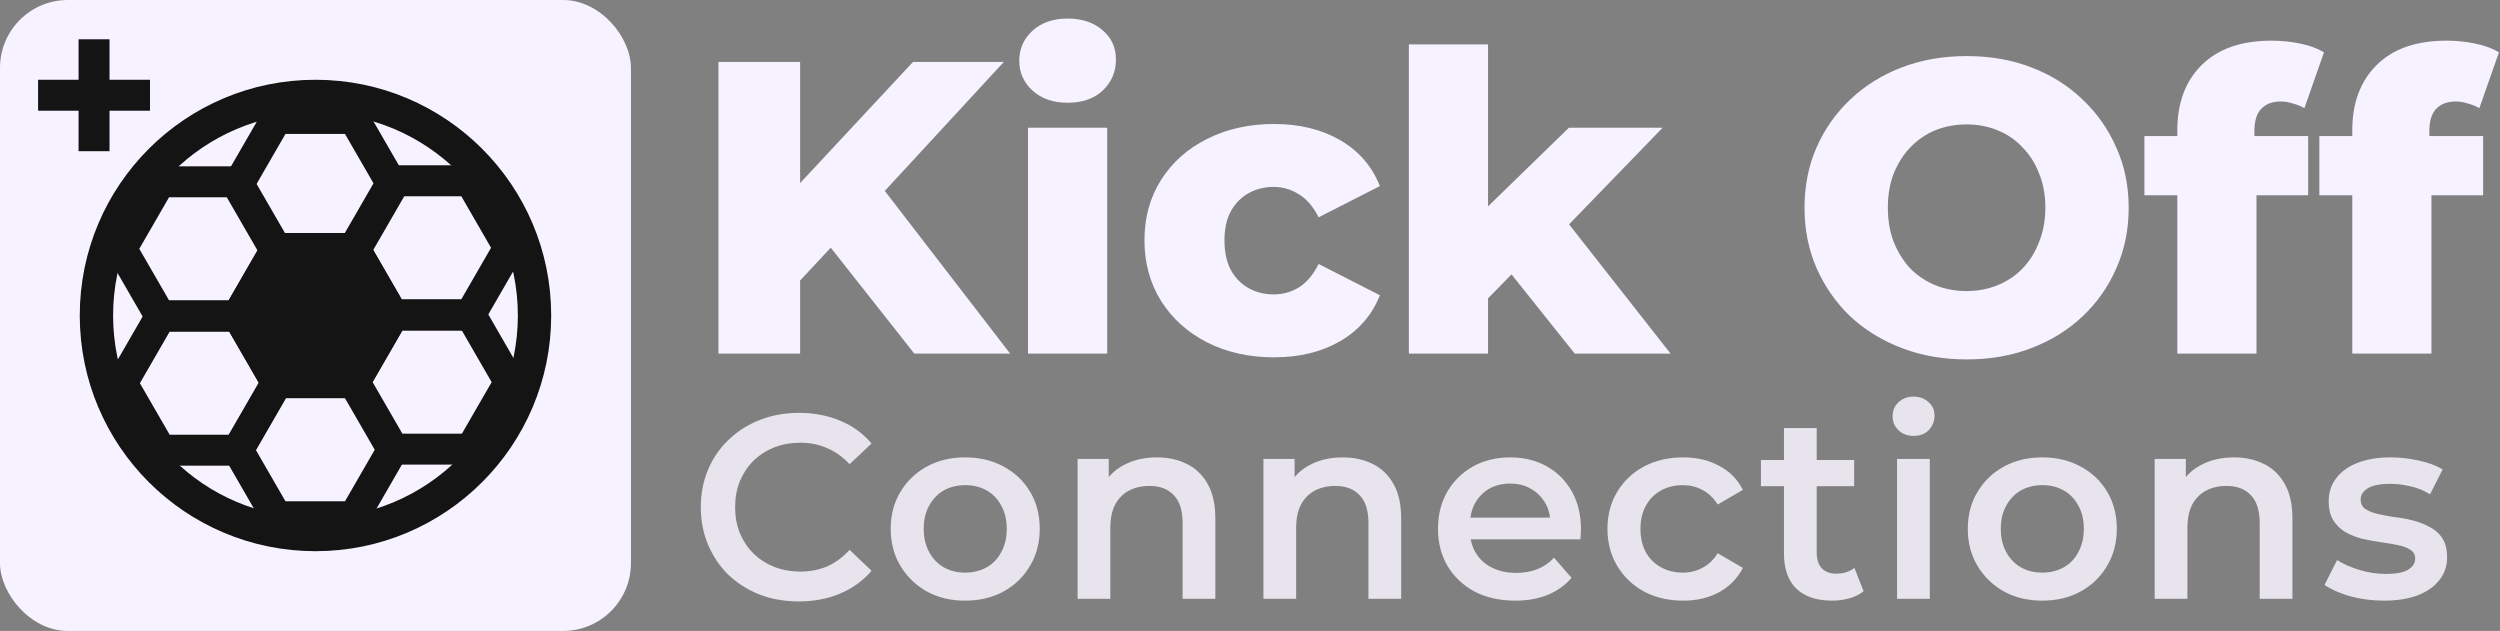 <svg width="2100" height="530" viewBox="0 0 2100 530" fill="none" xmlns="http://www.w3.org/2000/svg">
<rect x="0" y="0" width="2100" height="530" fill="#808080" stroke="none"/>
<path d="M665.45 242.75L661.6 165.05L766.95 52H843.25L738.25 165.75L699.75 206L665.45 242.75ZM603.5 297V52H672.1V297H603.5ZM768 297L688.2 195.85L733.35 147.55L848.5 297H768ZM863.534 297V107.3H930.034V297H863.534ZM896.784 86.3C884.65 86.3 874.85 82.917 867.384 76.15C859.917 69.383 856.184 60.983 856.184 50.95C856.184 40.917 859.917 32.517 867.384 25.75C874.85 18.983 884.65 15.6 896.784 15.6C908.917 15.6 918.717 18.867 926.184 25.4C933.65 31.7 937.384 39.867 937.384 49.9C937.384 60.4 933.65 69.15 926.184 76.15C918.95 82.917 909.15 86.3 896.784 86.3ZM1070.2 300.15C1049.2 300.15 1030.42 295.95 1013.85 287.55C997.517 279.15 984.684 267.6 975.35 252.9C966.017 237.967 961.35 220.933 961.35 201.8C961.35 182.667 966.017 165.75 975.35 151.05C984.684 136.35 997.517 124.917 1013.85 116.75C1030.42 108.35 1049.2 104.15 1070.2 104.15C1091.67 104.15 1110.22 108.7 1125.85 117.8C1141.48 126.9 1152.57 139.733 1159.1 156.3L1107.65 182.55C1103.22 173.683 1097.73 167.267 1091.2 163.3C1084.67 159.1 1077.55 157 1069.85 157C1062.15 157 1055.15 158.75 1048.85 162.25C1042.55 165.75 1037.53 170.883 1033.8 177.65C1030.3 184.183 1028.55 192.233 1028.55 201.8C1028.55 211.6 1030.3 219.883 1033.8 226.65C1037.53 233.417 1042.55 238.55 1048.85 242.05C1055.15 245.55 1062.15 247.3 1069.85 247.3C1077.55 247.3 1084.67 245.317 1091.2 241.35C1097.73 237.15 1103.22 230.617 1107.65 221.75L1159.1 248C1152.57 264.567 1141.48 277.4 1125.85 286.5C1110.22 295.6 1091.67 300.15 1070.2 300.15ZM1238.76 262L1240.51 182.55L1317.86 107.3H1396.61L1310.86 195.85L1276.91 223.15L1238.76 262ZM1183.46 297V37.3H1249.96V297H1183.46ZM1322.76 297L1264.66 224.2L1305.96 173.1L1403.26 297H1322.76ZM1651.95 301.9C1632.35 301.9 1614.27 298.75 1597.7 292.45C1581.14 286.15 1566.67 277.283 1554.3 265.85C1542.17 254.183 1532.72 240.65 1525.95 225.25C1519.19 209.85 1515.8 192.933 1515.8 174.5C1515.8 156.067 1519.19 139.15 1525.95 123.75C1532.72 108.35 1542.17 94.933 1554.3 83.5C1566.67 71.833 1581.14 62.85 1597.7 56.55C1614.27 50.25 1632.35 47.1 1651.95 47.1C1671.79 47.1 1689.87 50.25 1706.2 56.55C1722.77 62.85 1737.12 71.833 1749.25 83.5C1761.39 94.933 1770.84 108.35 1777.6 123.75C1784.6 139.15 1788.1 156.067 1788.1 174.5C1788.1 192.933 1784.6 209.967 1777.6 225.6C1770.84 241 1761.39 254.417 1749.25 265.85C1737.12 277.283 1722.77 286.15 1706.2 292.45C1689.87 298.75 1671.79 301.9 1651.95 301.9ZM1651.95 244.5C1661.29 244.5 1669.92 242.867 1677.85 239.6C1686.02 236.333 1693.02 231.667 1698.85 225.6C1704.92 219.3 1709.59 211.833 1712.85 203.2C1716.35 194.567 1718.1 185 1718.1 174.5C1718.1 163.767 1716.35 154.2 1712.85 145.8C1709.59 137.167 1704.92 129.817 1698.85 123.75C1693.02 117.45 1686.02 112.667 1677.85 109.4C1669.92 106.133 1661.29 104.5 1651.95 104.5C1642.62 104.5 1633.87 106.133 1625.7 109.4C1617.77 112.667 1610.77 117.45 1604.7 123.75C1598.87 129.817 1594.2 137.167 1590.7 145.8C1587.44 154.2 1585.8 163.767 1585.8 174.5C1585.8 185 1587.44 194.567 1590.7 203.2C1594.2 211.833 1598.87 219.3 1604.7 225.6C1610.77 231.667 1617.77 236.333 1625.7 239.6C1633.87 242.867 1642.62 244.5 1651.95 244.5ZM1828.95 297V109.4C1828.95 86.533 1835.72 68.333 1849.25 54.8C1863.02 41.033 1882.62 34.15 1908.05 34.15C1916.22 34.15 1924.27 34.967 1932.2 36.6C1940.13 38.233 1946.78 40.683 1952.15 43.95L1935.7 90.85C1932.9 89.217 1929.75 87.933 1926.25 87C1922.75 85.833 1919.25 85.25 1915.75 85.25C1908.75 85.25 1903.27 87.35 1899.3 91.55C1895.57 95.517 1893.7 101.7 1893.7 110.1V123.75L1895.45 151.4V297H1828.95ZM1801.3 164V114.3H1938.85V164H1801.3ZM1975.92 297V109.4C1975.92 86.533 1982.69 68.333 1996.22 54.8C2009.99 41.033 2029.59 34.15 2055.02 34.15C2063.19 34.15 2071.24 34.967 2079.17 36.6C2087.1 38.233 2093.75 40.683 2099.12 43.95L2082.67 90.85C2079.87 89.217 2076.72 87.933 2073.22 87C2069.72 85.833 2066.22 85.25 2062.72 85.25C2055.72 85.25 2050.24 87.35 2046.27 91.55C2042.54 95.517 2040.67 101.7 2040.67 110.1V123.75L2042.42 151.4V297H1975.92ZM1948.27 164V114.3H2085.82V164H1948.27Z" fill="#F6F2FF"/>
<path d="M670.96 505.2C659.227 505.2 648.3 503.293 638.18 499.48C628.207 495.52 619.48 490.02 612 482.98C604.667 475.793 598.947 467.36 594.84 457.68C590.733 448 588.68 437.44 588.68 426C588.68 414.56 590.733 404 594.84 394.32C598.947 384.64 604.74 376.28 612.22 369.24C619.7 362.053 628.427 356.553 638.4 352.74C648.373 348.78 659.3 346.8 671.18 346.8C683.793 346.8 695.307 349 705.72 353.4C716.133 357.653 724.933 364.033 732.12 372.54L713.64 389.92C708.067 383.907 701.833 379.433 694.94 376.5C688.047 373.42 680.567 371.88 672.5 371.88C664.433 371.88 657.027 373.2 650.28 375.84C643.68 378.48 637.887 382.22 632.9 387.06C628.06 391.9 624.247 397.62 621.46 404.22C618.82 410.82 617.5 418.08 617.5 426C617.5 433.92 618.82 441.18 621.46 447.78C624.247 454.38 628.06 460.1 632.9 464.94C637.887 469.78 643.68 473.52 650.28 476.16C657.027 478.8 664.433 480.12 672.5 480.12C680.567 480.12 688.047 478.653 694.94 475.72C701.833 472.64 708.067 468.02 713.64 461.86L732.12 479.46C724.933 487.82 716.133 494.2 705.72 498.6C695.307 503 683.72 505.2 670.96 505.2ZM810.672 504.54C798.645 504.54 787.939 501.973 778.552 496.84C769.165 491.56 761.759 484.373 756.332 475.28C750.905 466.187 748.192 455.847 748.192 444.26C748.192 432.527 750.905 422.187 756.332 413.24C761.759 404.147 769.165 397.033 778.552 391.9C787.939 386.767 798.645 384.2 810.672 384.2C822.845 384.2 833.625 386.767 843.012 391.9C852.545 397.033 859.952 404.073 865.232 413.02C870.659 421.967 873.372 432.38 873.372 444.26C873.372 455.847 870.659 466.187 865.232 475.28C859.952 484.373 852.545 491.56 843.012 496.84C833.625 501.973 822.845 504.54 810.672 504.54ZM810.672 481C817.419 481 823.432 479.533 828.712 476.6C833.992 473.667 838.099 469.413 841.032 463.84C844.112 458.267 845.652 451.74 845.652 444.26C845.652 436.633 844.112 430.107 841.032 424.68C838.099 419.107 833.992 414.853 828.712 411.92C823.432 408.987 817.492 407.52 810.892 407.52C804.145 407.52 798.132 408.987 792.852 411.92C787.719 414.853 783.612 419.107 780.532 424.68C777.452 430.107 775.912 436.633 775.912 444.26C775.912 451.74 777.452 458.267 780.532 463.84C783.612 469.413 787.719 473.667 792.852 476.6C798.132 479.533 804.072 481 810.672 481ZM971.829 384.2C981.216 384.2 989.576 386.033 996.909 389.7C1004.39 393.367 1010.26 399.013 1014.51 406.64C1018.76 414.12 1020.89 423.8 1020.89 435.68V503H993.389V439.2C993.389 428.787 990.896 421.013 985.909 415.88C981.069 410.747 974.249 408.18 965.449 408.18C958.996 408.18 953.276 409.5 948.289 412.14C943.302 414.78 939.416 418.74 936.629 424.02C933.989 429.153 932.669 435.68 932.669 443.6V503H905.169V385.52H931.349V417.2L926.729 407.52C930.836 400.04 936.776 394.32 944.549 390.36C952.469 386.253 961.562 384.2 971.829 384.2ZM1127.93 384.2C1137.32 384.2 1145.68 386.033 1153.01 389.7C1160.49 393.367 1166.36 399.013 1170.61 406.64C1174.87 414.12 1176.99 423.8 1176.99 435.68V503H1149.49V439.2C1149.49 428.787 1147 421.013 1142.01 415.88C1137.17 410.747 1130.35 408.18 1121.55 408.18C1115.1 408.18 1109.38 409.5 1104.39 412.14C1099.41 414.78 1095.52 418.74 1092.73 424.02C1090.09 429.153 1088.77 435.68 1088.77 443.6V503H1061.27V385.52H1087.45V417.2L1082.83 407.52C1086.94 400.04 1092.88 394.32 1100.65 390.36C1108.57 386.253 1117.67 384.2 1127.93 384.2ZM1272.81 504.54C1259.76 504.54 1248.32 501.973 1238.49 496.84C1228.81 491.56 1221.26 484.373 1215.83 475.28C1210.55 466.187 1207.91 455.847 1207.91 444.26C1207.91 432.527 1210.48 422.187 1215.61 413.24C1220.89 404.147 1228.08 397.033 1237.17 391.9C1246.41 386.767 1256.9 384.2 1268.63 384.2C1280.07 384.2 1290.27 386.693 1299.21 391.68C1308.16 396.667 1315.2 403.707 1320.33 412.8C1325.47 421.893 1328.03 432.6 1328.03 444.92C1328.03 446.093 1327.96 447.413 1327.81 448.88C1327.81 450.347 1327.74 451.74 1327.59 453.06H1229.69V434.8H1313.07L1302.29 440.52C1302.44 433.773 1301.05 427.833 1298.11 422.7C1295.18 417.567 1291.15 413.533 1286.01 410.6C1281.03 407.667 1275.23 406.2 1268.63 406.2C1261.89 406.2 1255.95 407.667 1250.81 410.6C1245.83 413.533 1241.87 417.64 1238.93 422.92C1236.15 428.053 1234.75 434.14 1234.75 441.18V445.58C1234.75 452.62 1236.37 458.853 1239.59 464.28C1242.82 469.707 1247.37 473.887 1253.23 476.82C1259.1 479.753 1265.85 481.22 1273.47 481.22C1280.07 481.22 1286.01 480.193 1291.29 478.14C1296.57 476.087 1301.27 472.86 1305.37 468.46L1320.11 485.4C1314.83 491.56 1308.16 496.327 1300.09 499.7C1292.17 502.927 1283.08 504.54 1272.81 504.54ZM1413.85 504.54C1401.53 504.54 1390.53 501.973 1380.85 496.84C1371.32 491.56 1363.84 484.373 1358.41 475.28C1352.98 466.187 1350.27 455.847 1350.27 444.26C1350.27 432.527 1352.98 422.187 1358.41 413.24C1363.84 404.147 1371.32 397.033 1380.85 391.9C1390.53 386.767 1401.53 384.2 1413.85 384.2C1425.29 384.2 1435.34 386.547 1443.99 391.24C1452.79 395.787 1459.46 402.533 1464.01 411.48L1442.89 423.8C1439.37 418.227 1435.04 414.12 1429.91 411.48C1424.92 408.84 1419.5 407.52 1413.63 407.52C1406.88 407.52 1400.8 408.987 1395.37 411.92C1389.94 414.853 1385.69 419.107 1382.61 424.68C1379.53 430.107 1377.99 436.633 1377.99 444.26C1377.99 451.887 1379.53 458.487 1382.61 464.06C1385.69 469.487 1389.94 473.667 1395.37 476.6C1400.8 479.533 1406.88 481 1413.63 481C1419.5 481 1424.92 479.68 1429.91 477.04C1435.04 474.4 1439.37 470.293 1442.89 464.72L1464.01 477.04C1459.46 485.84 1452.79 492.66 1443.99 497.5C1435.34 502.193 1425.29 504.54 1413.85 504.54ZM1539.01 504.54C1526.1 504.54 1516.13 501.24 1509.09 494.64C1502.05 487.893 1498.53 477.993 1498.53 464.94V359.56H1526.03V464.28C1526.03 469.853 1527.42 474.18 1530.21 477.26C1533.14 480.34 1537.17 481.88 1542.31 481.88C1548.47 481.88 1553.6 480.267 1557.71 477.04L1565.41 496.62C1562.18 499.26 1558.22 501.24 1553.53 502.56C1548.83 503.88 1543.99 504.54 1539.01 504.54ZM1479.17 408.4V386.4H1557.49V408.4H1479.17ZM1593.53 503V385.52H1621.03V503H1593.53ZM1607.39 366.16C1602.25 366.16 1598 364.547 1594.63 361.32C1591.4 358.093 1589.79 354.207 1589.79 349.66C1589.79 344.967 1591.4 341.08 1594.63 338C1598 334.773 1602.25 333.16 1607.39 333.16C1612.52 333.16 1616.7 334.7 1619.93 337.78C1623.3 340.713 1624.99 344.453 1624.99 349C1624.99 353.84 1623.37 357.947 1620.15 361.32C1616.92 364.547 1612.67 366.16 1607.39 366.16ZM1715.42 504.54C1703.4 504.54 1692.69 501.973 1683.3 496.84C1673.92 491.56 1666.51 484.373 1661.08 475.28C1655.66 466.187 1652.94 455.847 1652.94 444.26C1652.94 432.527 1655.66 422.187 1661.08 413.24C1666.51 404.147 1673.92 397.033 1683.3 391.9C1692.69 386.767 1703.4 384.2 1715.42 384.2C1727.6 384.2 1738.38 386.767 1747.76 391.9C1757.3 397.033 1764.7 404.073 1769.98 413.02C1775.41 421.967 1778.12 432.38 1778.12 444.26C1778.12 455.847 1775.41 466.187 1769.98 475.28C1764.7 484.373 1757.3 491.56 1747.76 496.84C1738.38 501.973 1727.6 504.54 1715.42 504.54ZM1715.42 481C1722.17 481 1728.18 479.533 1733.46 476.6C1738.74 473.667 1742.85 469.413 1745.78 463.84C1748.86 458.267 1750.4 451.74 1750.4 444.26C1750.4 436.633 1748.86 430.107 1745.78 424.68C1742.85 419.107 1738.74 414.853 1733.46 411.92C1728.18 408.987 1722.24 407.52 1715.64 407.52C1708.9 407.52 1702.88 408.987 1697.6 411.92C1692.47 414.853 1688.36 419.107 1685.28 424.68C1682.2 430.107 1680.66 436.633 1680.66 444.26C1680.66 451.74 1682.2 458.267 1685.28 463.84C1688.36 469.413 1692.47 473.667 1697.6 476.6C1702.88 479.533 1708.82 481 1715.42 481ZM1876.58 384.2C1885.97 384.2 1894.33 386.033 1901.66 389.7C1909.14 393.367 1915.01 399.013 1919.26 406.64C1923.51 414.12 1925.64 423.8 1925.64 435.68V503H1898.14V439.2C1898.14 428.787 1895.65 421.013 1890.66 415.88C1885.82 410.747 1879 408.18 1870.2 408.18C1863.75 408.18 1858.03 409.5 1853.04 412.14C1848.05 414.78 1844.17 418.74 1841.38 424.02C1838.74 429.153 1837.42 435.68 1837.42 443.6V503H1809.92V385.52H1836.1V417.2L1831.48 407.52C1835.59 400.04 1841.53 394.32 1849.3 390.36C1857.22 386.253 1866.31 384.2 1876.58 384.2ZM2002.32 504.54C1992.5 504.54 1983.04 503.293 1973.94 500.8C1965 498.16 1957.88 495.007 1952.6 491.34L1963.16 470.44C1968.44 473.813 1974.75 476.6 1982.08 478.8C1989.42 481 1996.75 482.1 2004.08 482.1C2012.74 482.1 2018.97 480.927 2022.78 478.58C2026.74 476.233 2028.72 473.08 2028.72 469.12C2028.72 465.893 2027.4 463.473 2024.76 461.86C2022.12 460.1 2018.68 458.78 2014.42 457.9C2010.17 457.02 2005.4 456.213 2000.12 455.48C1994.99 454.747 1989.78 453.793 1984.5 452.62C1979.37 451.3 1974.68 449.467 1970.42 447.12C1966.17 444.627 1962.72 441.327 1960.08 437.22C1957.44 433.113 1956.12 427.687 1956.12 420.94C1956.12 413.46 1958.25 407.007 1962.5 401.58C1966.76 396.007 1972.7 391.753 1980.32 388.82C1988.1 385.74 1997.26 384.2 2007.82 384.2C2015.74 384.2 2023.74 385.08 2031.8 386.84C2039.87 388.6 2046.54 391.093 2051.82 394.32L2041.26 415.22C2035.69 411.847 2030.04 409.573 2024.32 408.4C2018.75 407.08 2013.18 406.42 2007.6 406.42C1999.24 406.42 1993.01 407.667 1988.9 410.16C1984.94 412.653 1982.96 415.807 1982.96 419.62C1982.96 423.14 1984.28 425.78 1986.92 427.54C1989.56 429.3 1993.01 430.693 1997.26 431.72C2001.52 432.747 2006.21 433.627 2011.34 434.36C2016.62 434.947 2021.83 435.9 2026.96 437.22C2032.1 438.54 2036.79 440.373 2041.04 442.72C2045.44 444.92 2048.96 448.073 2051.6 452.18C2054.24 456.287 2055.56 461.64 2055.56 468.24C2055.56 475.573 2053.36 481.953 2048.96 487.38C2044.71 492.807 2038.62 497.06 2030.7 500.14C2022.78 503.073 2013.32 504.54 2002.32 504.54Z" fill="#E7E4ED"/>
<rect width="530" height="530" rx="57" fill="#F6F2FF"/>
<circle cx="265" cy="265" r="184" stroke="#151414" stroke-width="28"/>
<path d="M200 265L232.5 208.708L297.5 208.708L330 265L297.5 321.292L232.5 321.292L200 265Z" stroke="#151414" stroke-width="26"/>
<path d="M298 321L330.5 264.708L395.5 264.708L428 321L395.5 377.292L330.5 377.292L298 321Z" stroke="#151414" stroke-width="26"/>
<path d="M102 209L134.5 152.708L199.5 152.708L232 209L199.5 265.292L134.5 265.292L102 209Z" stroke="#151414" stroke-width="26"/>
<path d="M232.5 321.292L200 265L232.5 208.708L297.5 208.708L330 265L297.5 321.292L232.5 321.292Z" fill="#151414" stroke="#151414" stroke-width="26"/>
<path d="M232.292 434.083L199.792 377.792L232.292 321.5L297.292 321.5L329.792 377.792L297.292 434.083L232.292 434.083Z" stroke="#151414" stroke-width="26"/>
<path d="M232.292 212.083L199.792 155.792L232.292 99.5L297.292 99.5L329.792 155.792L297.292 212.083L232.292 212.083Z" stroke="#151414" stroke-width="26"/>
<path d="M329.997 264.421L297.497 208.129L329.997 151.838L394.997 151.838L427.497 208.129L394.997 264.421L329.997 264.421Z" stroke="#151414" stroke-width="26"/>
<path d="M135.003 378.162L102.503 321.87L135.003 265.579L200.003 265.579L232.503 321.87L200.003 378.162L135.003 378.162Z" stroke="#151414" stroke-width="26"/>
<path d="M79 33V127" stroke="#151414" stroke-width="26"/>
<path d="M32 80L126 80" stroke="#151414" stroke-width="26"/>
</svg>
